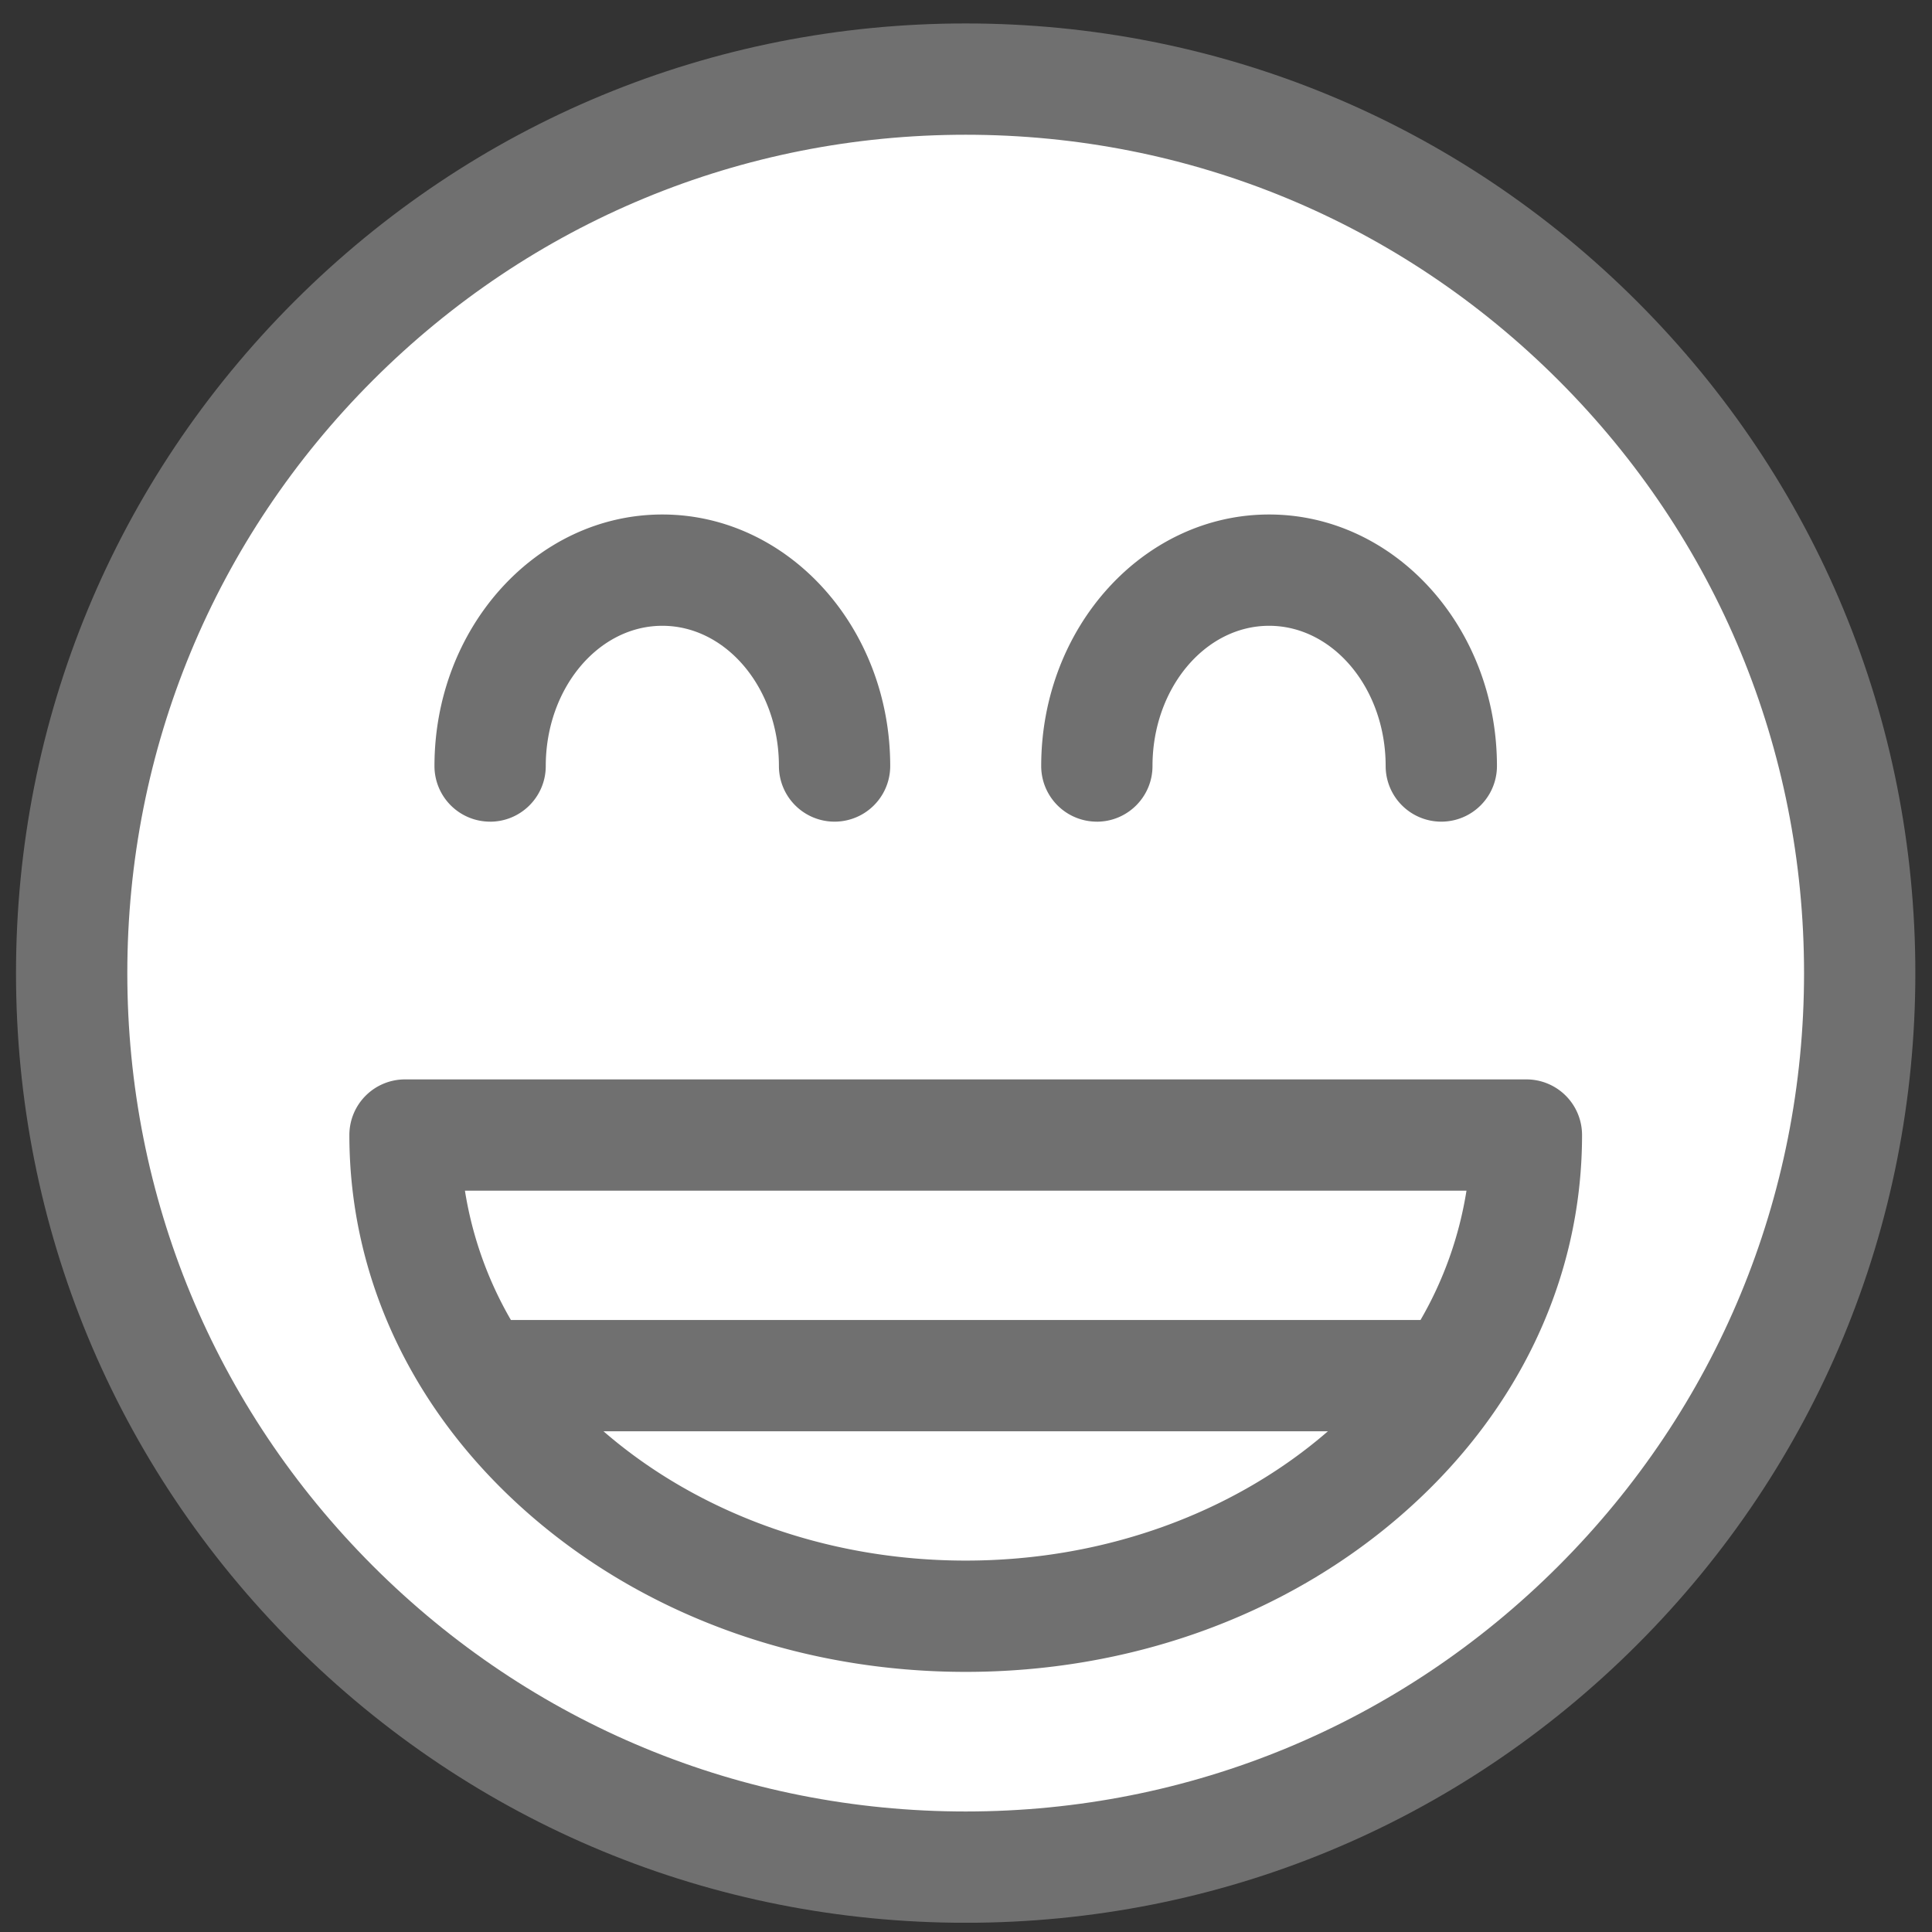 <svg viewBox="0 0 66 66" fill="none" xmlns="http://www.w3.org/2000/svg"><rect x="0" y="0" width="66" height="66" fill="#333333" stroke="none"/><g clip-path="url(#clip0)"><circle cx="32.989" cy="33.243" r="29.559" fill="#fff"/><path d="M55.929 10.303C49.8 4.176 41.654.801 32.989.801c-8.665 0-16.812 3.375-22.94 9.502C3.922 16.431.547 24.577.547 33.243c0 8.665 3.375 16.812 9.502 22.94 6.128 6.127 14.275 9.502 22.94 9.502 8.666 0 16.812-3.375 22.94-9.502 6.127-6.128 9.502-14.275 9.502-22.94 0-8.666-3.375-16.812-9.502-22.94zM53.24 53.495c-5.409 5.409-12.601 8.388-20.251 8.388s-14.842-2.98-20.251-8.389c-5.41-5.409-8.389-12.6-8.389-20.251 0-7.65 2.98-14.842 8.389-20.252 5.409-5.409 12.6-8.388 20.251-8.388 7.65 0 14.842 2.98 20.252 8.389 5.409 5.409 8.388 12.601 8.388 20.251s-2.98 14.842-8.389 20.252z" fill="#707070"/><path d="M37.47 28.07c1.05 0 1.901-.852 1.901-1.901 0-2.642 1.787-4.791 3.983-4.791s3.982 2.149 3.982 4.79a1.901 1.901 0 003.802 0c0-4.738-3.492-8.592-7.784-8.592-4.293 0-7.785 3.854-7.785 8.593a1.9 1.9 0 001.901 1.9zm-20.727 0c1.05 0 1.901-.852 1.901-1.901 0-2.642 1.787-4.791 3.982-4.791 2.196 0 3.983 2.149 3.983 4.79a1.901 1.901 0 003.802 0c0-4.738-3.492-8.592-7.785-8.592-4.292 0-7.784 3.854-7.784 8.593a1.9 1.9 0 001.901 1.9zm35.401 8.804H13.836a1.9 1.9 0 00-1.901 1.9c0 4.955 2.228 9.595 6.273 13.067 3.962 3.4 9.212 5.273 14.782 5.273s10.82-1.873 14.782-5.273c4.046-3.472 6.273-8.112 6.273-13.066a1.9 1.9 0 00-1.9-1.901zm-2.047 3.802a12.793 12.793 0 01-1.57 4.417H17.453a12.793 12.793 0 01-1.57-4.417h34.214zm-29.48 8.219h24.746c-3.137 2.722-7.524 4.417-12.373 4.417-4.849 0-9.236-1.695-12.373-4.417z" fill="#707070"/></g><defs><clipPath id="clip0"><path fill="#fff" transform="translate(.547 .801)" d="M0 0h64.883v64.883H0z"/></clipPath></defs></svg>